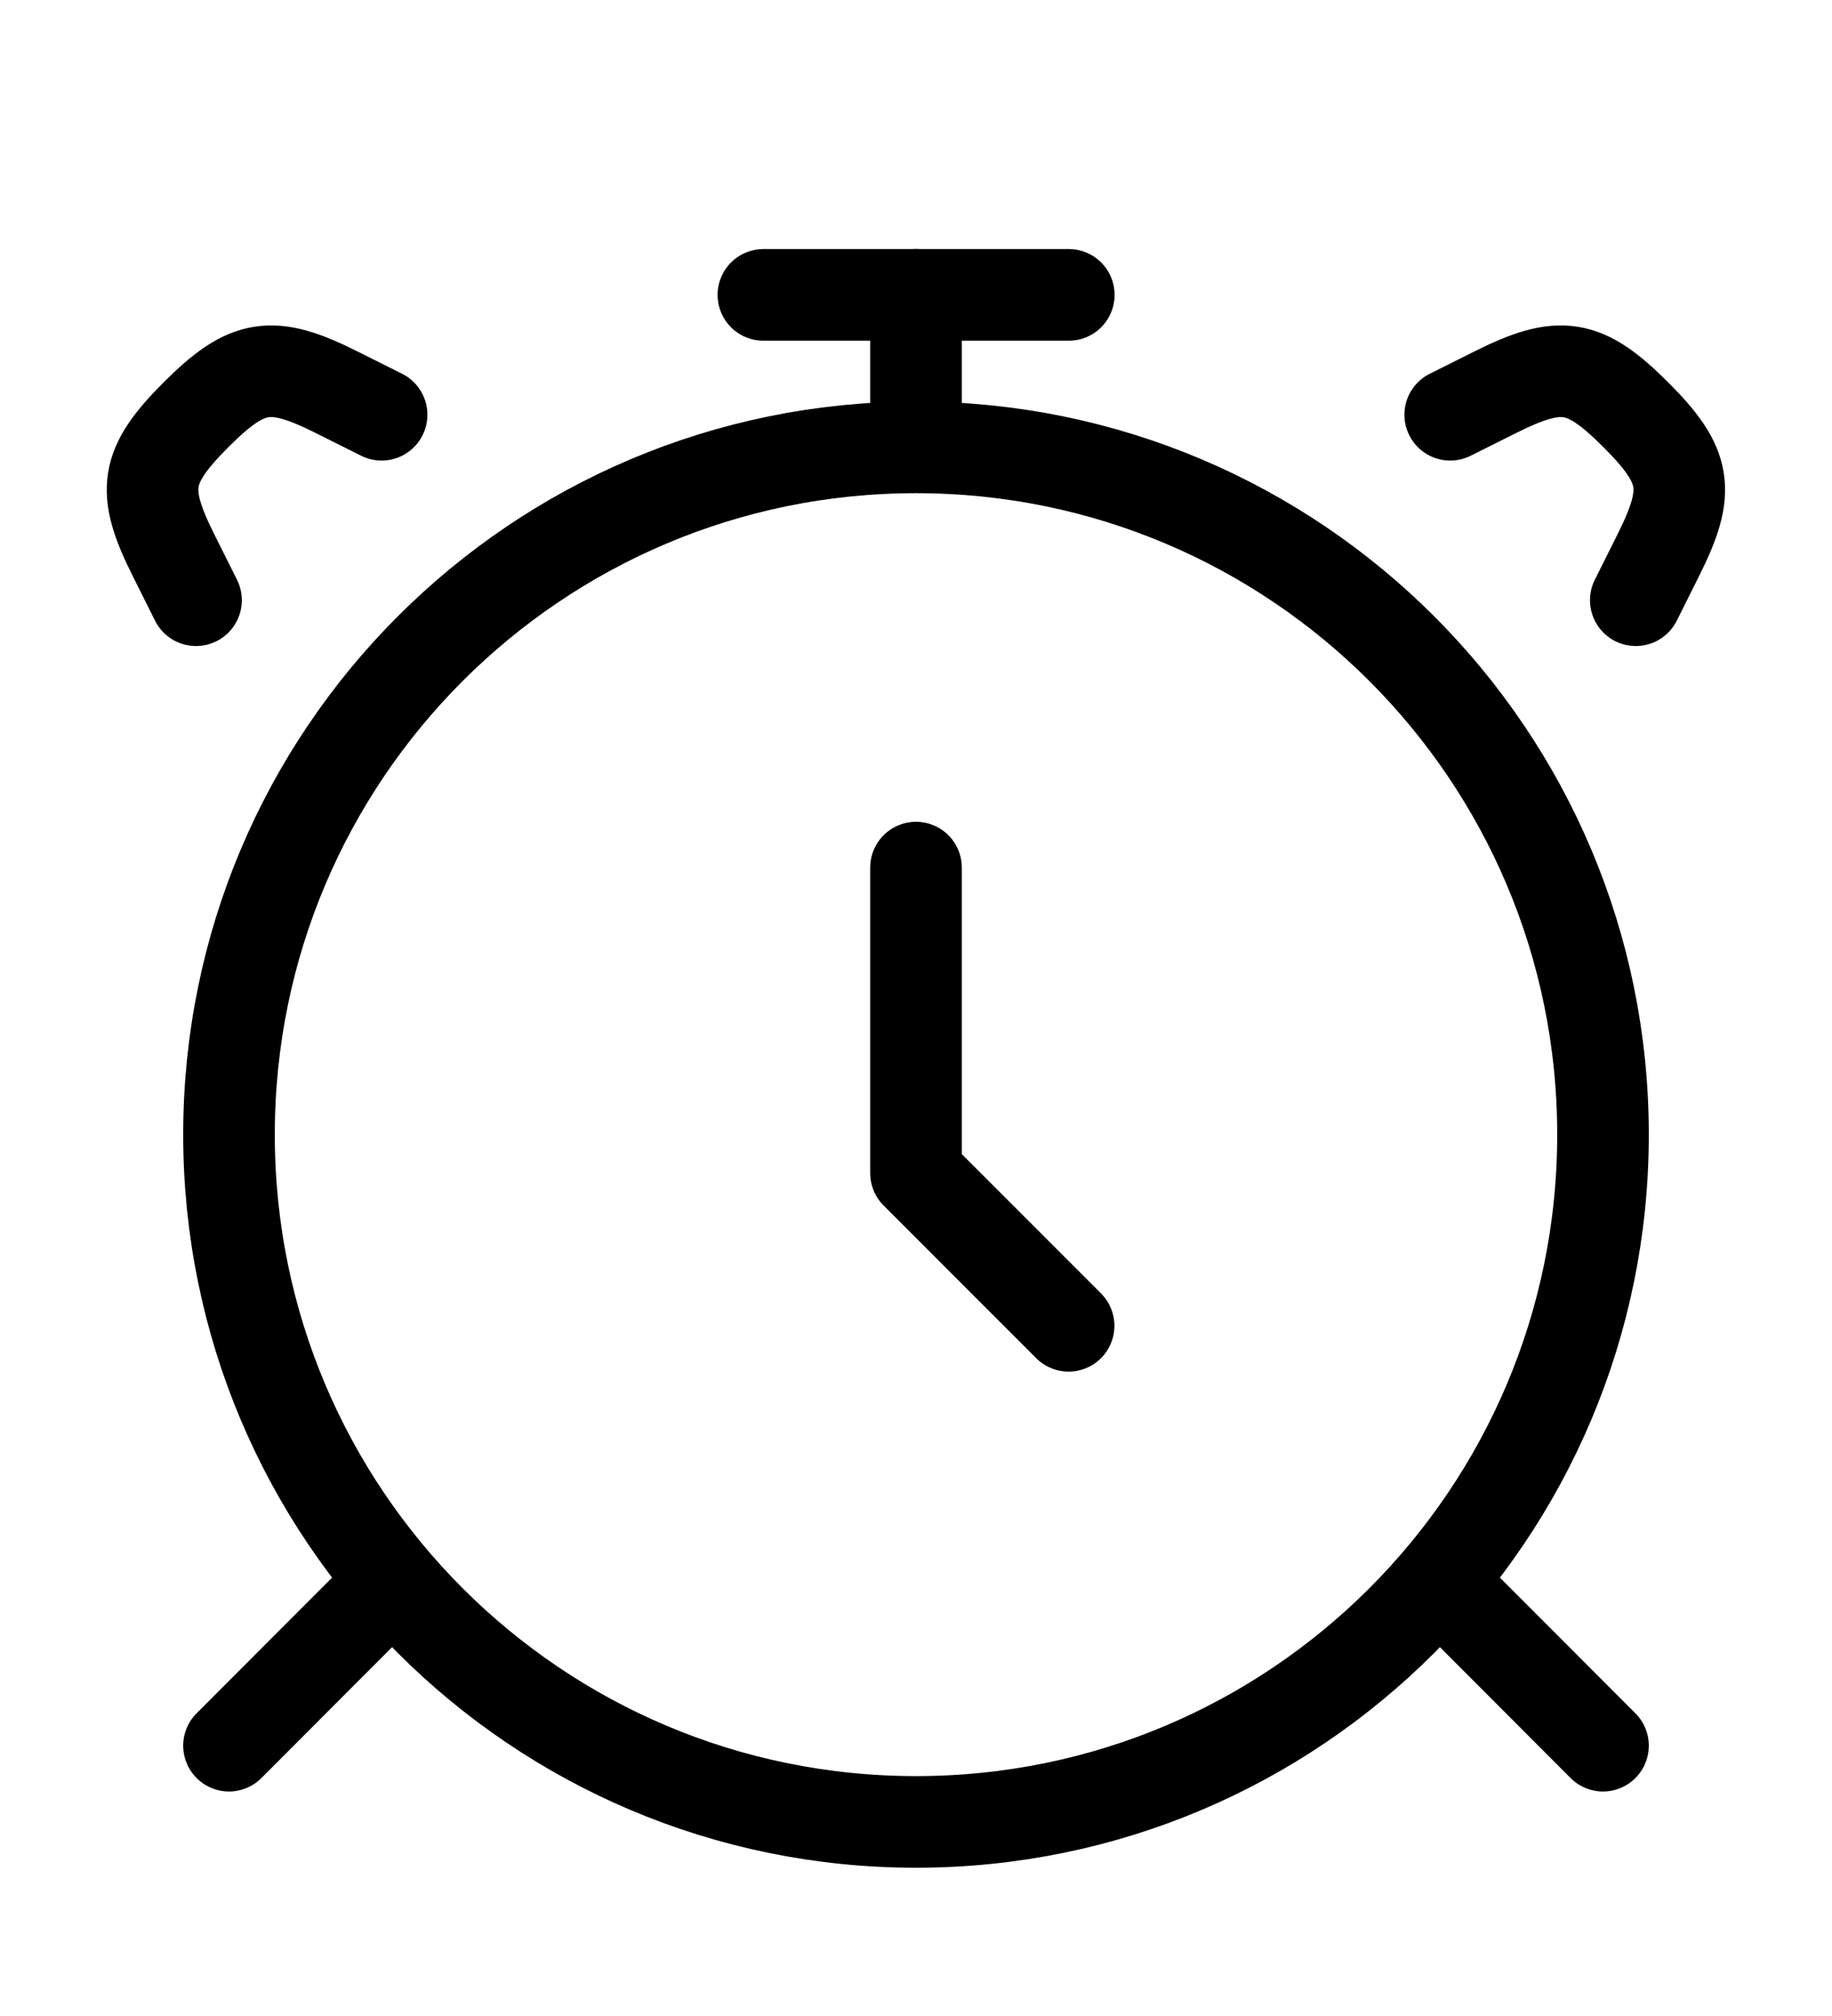<svg width="10" height="11" viewBox="0 0 10 11" fill="none" xmlns="http://www.w3.org/2000/svg">
<g clip-path="url(#clip0_686_11586)">
<path d="M5 9.941C7.071 9.941 8.75 8.262 8.75 6.191C8.75 4.12 7.071 2.441 5 2.441C2.929 2.441 1.25 4.12 1.25 6.191C1.25 8.262 2.929 9.941 5 9.941Z" stroke="black" stroke-width="0.5" stroke-linecap="round"/>
<path d="M2.083 8.691L1.25 9.525M7.917 8.691L8.75 9.525" stroke="black" stroke-width="0.5" stroke-linecap="round" stroke-linejoin="round"/>
<path d="M7.916 2.263L8.164 2.139C8.517 1.963 8.649 1.983 8.929 2.263C9.209 2.543 9.229 2.675 9.053 3.027L8.929 3.275M2.083 2.263L1.835 2.139C1.483 1.963 1.35 1.983 1.07 2.263C0.79 2.543 0.77 2.675 0.946 3.027L1.07 3.275" stroke="black" stroke-width="0.5" stroke-linecap="round"/>
<path d="M5 4.734V6.401L5.833 7.234" stroke="black" stroke-width="0.5" stroke-linecap="round" stroke-linejoin="round"/>
<path d="M5 2.234V1.609" stroke="black" stroke-width="0.5" stroke-linecap="round" stroke-linejoin="round"/>
<path d="M4.167 1.609H5.834" stroke="black" stroke-width="0.5" stroke-linecap="round" stroke-linejoin="round"/>
</g>
<defs>
<clipPath id="clip0_686_11586">
<rect width="10" height="10" fill="white" transform="translate(0 0.775)"/>
</clipPath>
</defs>
</svg>
